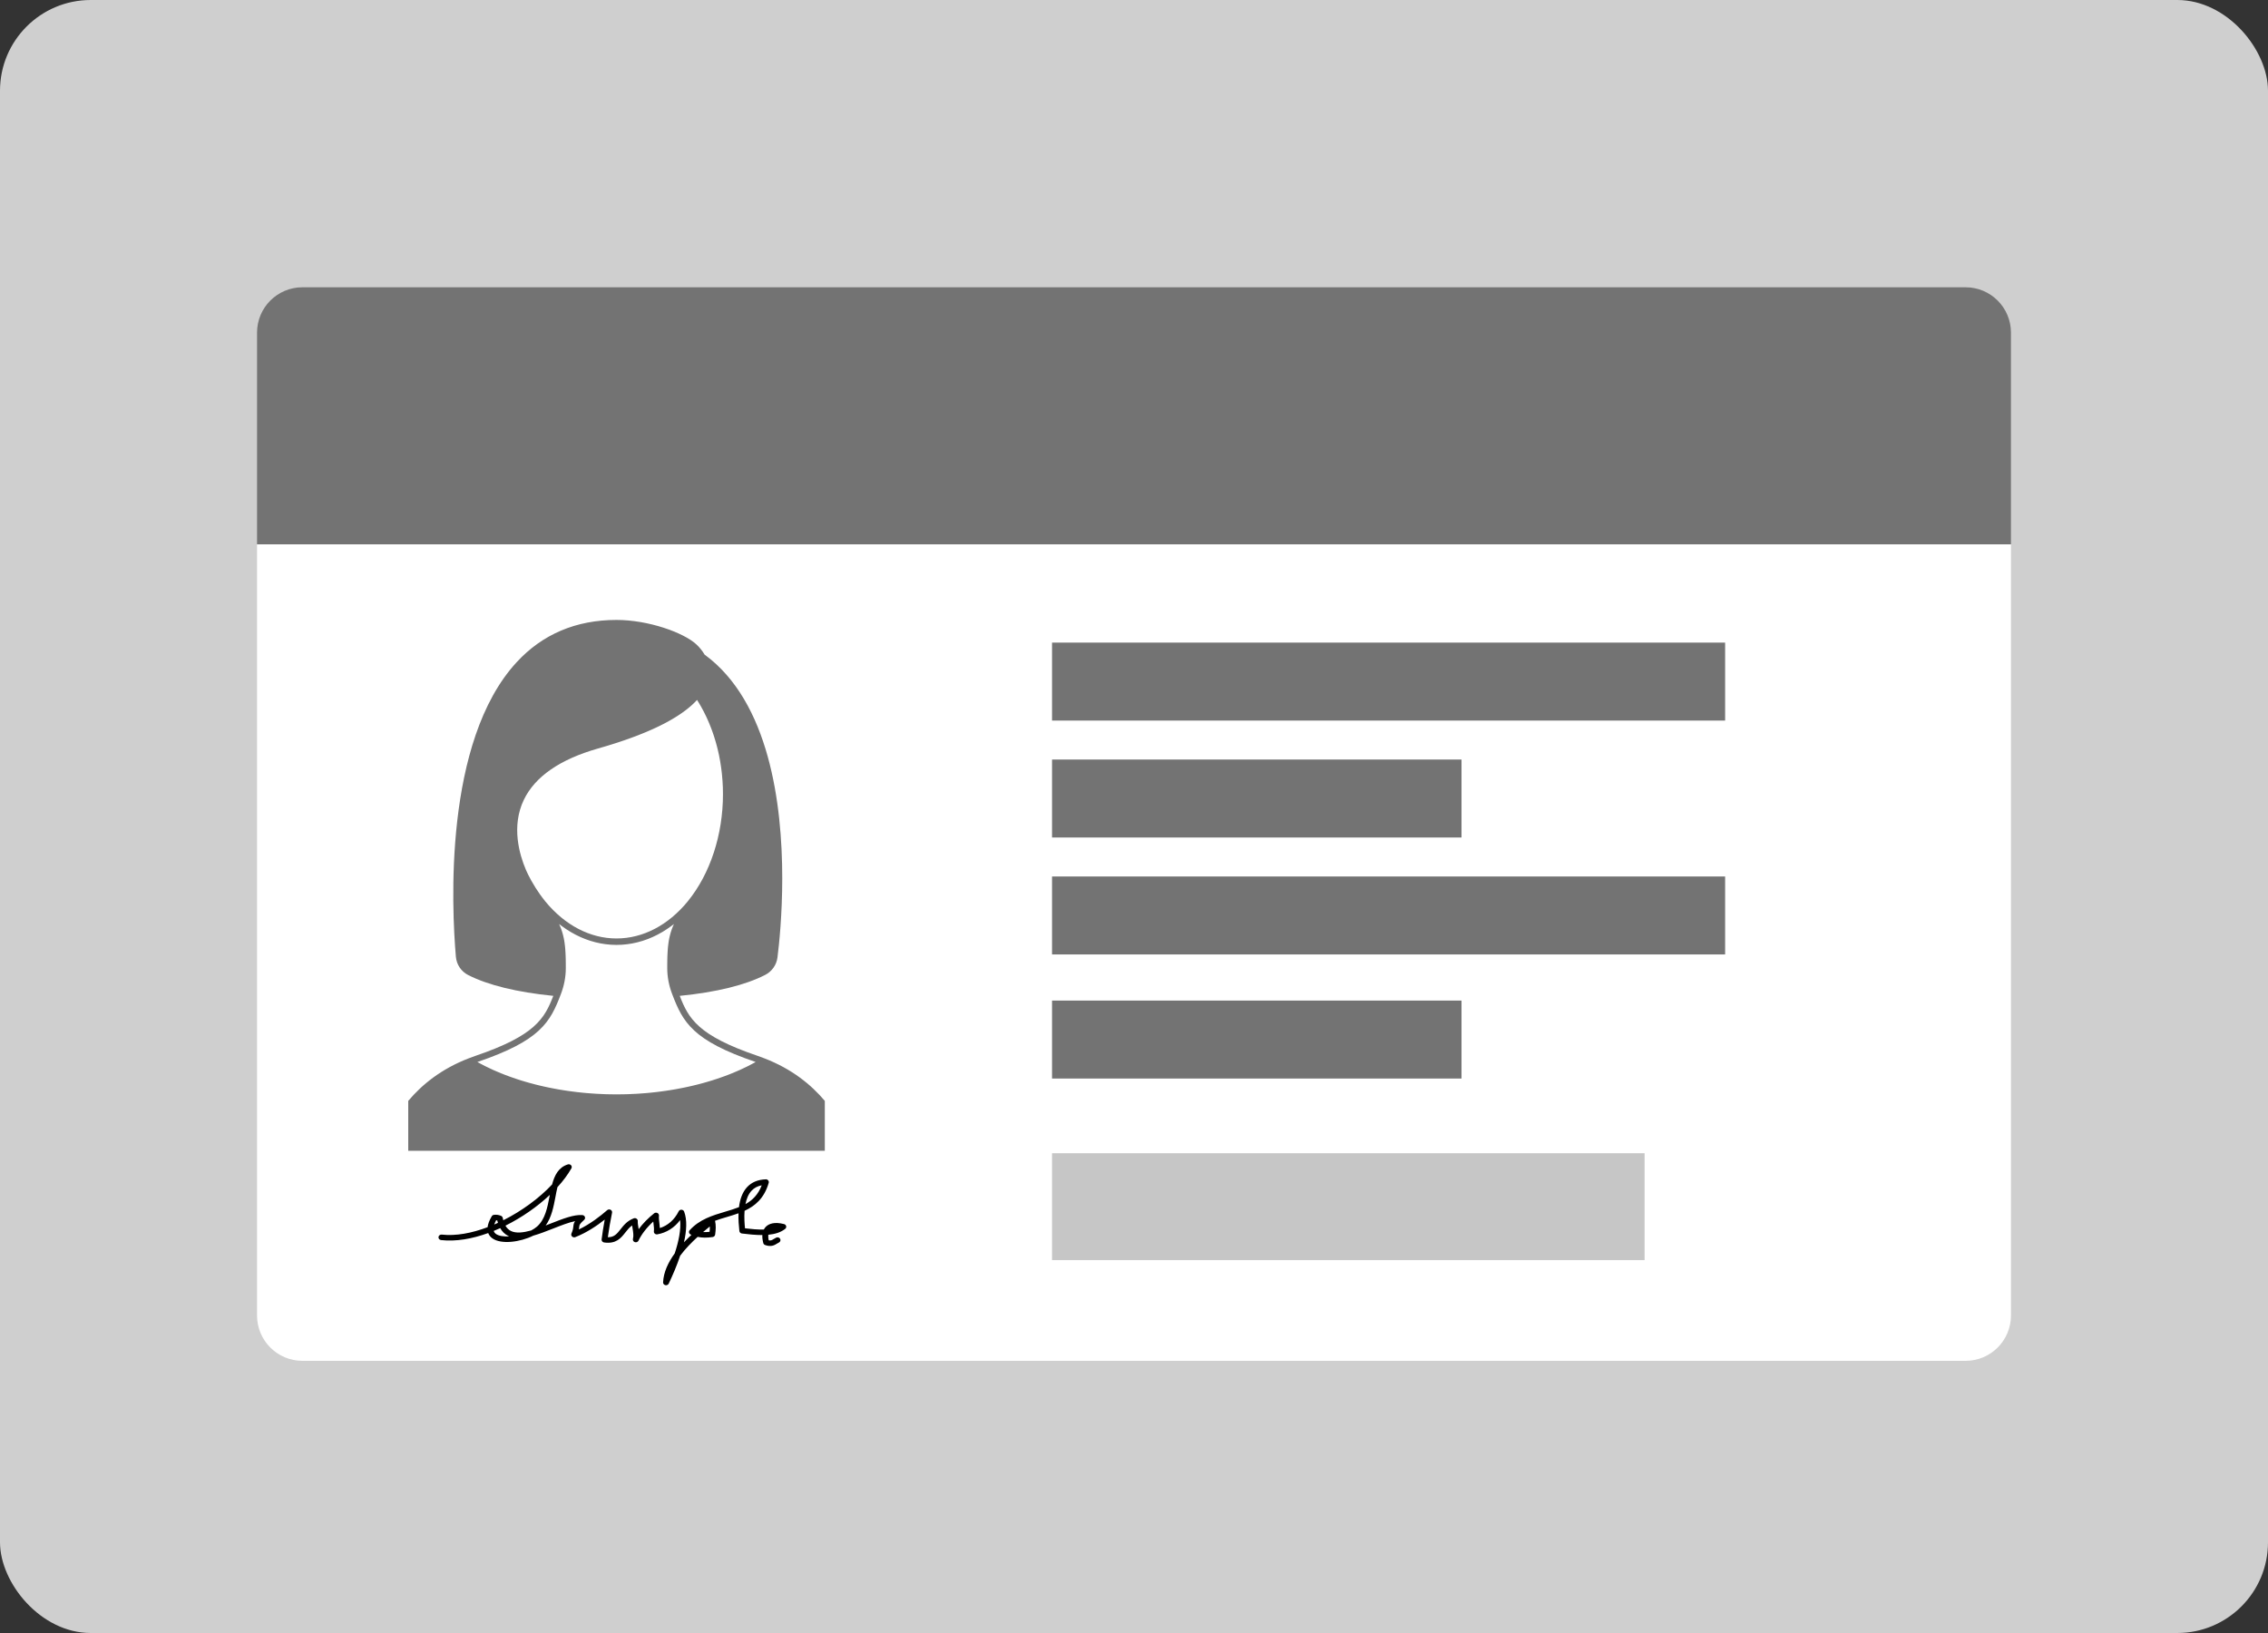 <?xml version="1.0" encoding="UTF-8"?>
<svg width="150px" height="108px" viewBox="0 0 150 108" version="1.1" xmlns="http://www.w3.org/2000/svg" xmlns:xlink="http://www.w3.org/1999/xlink">
    <rect x="0" y="0" width="150" height="108" fill="#333333" stroke="none"/>
    <!-- Generator: Sketch 46 (44423) - http://www.bohemiancoding.com/sketch -->
    <title>Artboard</title>
    <desc>Created with Sketch.</desc>
    <defs/>
    <g id="Page-2" stroke="none" stroke-width="1" fill="none" fill-rule="evenodd">
        <g id="Artboard">
            <g id="Group-3">
                <g id="Group-2" fill="#CFCFCF">
                    <rect id="Rectangle" x="0" y="0" width="150" height="108" rx="6"/>
                </g>
                <g id="shutterstock_459342559" transform="translate(17, 19)">
                    <path d="M0,17 L116,17 L116,68 L116,68 C116,69.657 114.657,71 113,71 L3,71 L3,71 C1.343,71 2.02906125e-16,69.657 0,68 L0,17 Z" id="Rectangle-3" fill="#FFFFFF"/>
                    <path d="M3,0 L113,0 L113,0 C114.657,-3.04359188e-16 116,1.343 116,3 L116,17 L0,17 L0,3 L0,3 C-2.02906125e-16,1.343 1.343,3.04359188e-16 3,0 Z" id="Rectangle-2" fill="#737373"/>
                    <polygon id="Fill-3" fill="#737373" points="52.579 28.656 97.095 28.656 97.095 23.499 52.579 23.499"/>
                    <polygon id="Fill-4" fill="#737373" points="52.579 36.389 79.661 36.389 79.661 31.233 52.579 31.233"/>
                    <polygon id="Fill-5" fill="#737373" points="52.579 44.123 97.095 44.123 97.095 38.967 52.579 38.967"/>
                    <polygon id="Fill-6" fill="#737373" points="52.579 52.33 79.661 52.33 79.661 47.174 52.579 47.174"/>
                    <polygon id="Fill-7" fill="#C6C6C6" points="52.579 64.339 91.769 64.339 91.769 57.27 52.579 57.27"/>
                    <path d="M20.092,46.755 C20.31,46.189 20.421,45.609 20.421,45.03 C20.421,44.955 20.421,44.884 20.42,44.814 L20.42,44.75 C20.42,44.7 20.419,44.65 20.418,44.6 L20.418,44.536 C20.417,44.478 20.415,44.419 20.414,44.363 L20.414,44.338 C20.411,44.275 20.409,44.214 20.407,44.153 C20.406,44.135 20.405,44.118 20.404,44.1 C20.403,44.056 20.4,44.014 20.398,43.971 C20.397,43.952 20.395,43.933 20.394,43.913 C20.391,43.867 20.388,43.821 20.385,43.777 C20.384,43.765 20.383,43.753 20.383,43.743 C20.377,43.687 20.372,43.633 20.367,43.58 C20.365,43.565 20.363,43.551 20.362,43.536 C20.357,43.497 20.353,43.459 20.347,43.42 C20.345,43.402 20.343,43.385 20.341,43.368 C20.336,43.329 20.329,43.29 20.323,43.251 C20.321,43.239 20.32,43.227 20.318,43.214 C20.309,43.165 20.299,43.116 20.29,43.067 C20.288,43.056 20.284,43.044 20.282,43.031 C20.275,42.994 20.266,42.957 20.258,42.92 C20.253,42.904 20.25,42.888 20.246,42.874 C20.237,42.837 20.228,42.801 20.218,42.766 C20.214,42.753 20.211,42.741 20.208,42.729 C20.194,42.681 20.18,42.634 20.165,42.588 C20.162,42.579 20.158,42.569 20.155,42.56 C20.142,42.522 20.13,42.484 20.116,42.446 L20.1,42.401 C20.086,42.366 20.072,42.331 20.058,42.296 L20.042,42.258 C20.023,42.21 20.003,42.163 19.981,42.115 C19.98,42.114 19.98,42.113 19.979,42.112 C20.02,42.145 20.061,42.175 20.103,42.206 C20.124,42.222 20.144,42.239 20.166,42.253 C20.256,42.319 20.345,42.383 20.436,42.444 C20.455,42.456 20.473,42.467 20.492,42.479 C20.566,42.528 20.642,42.576 20.719,42.621 C20.746,42.636 20.771,42.652 20.798,42.668 C20.882,42.716 20.966,42.763 21.051,42.808 C21.062,42.813 21.072,42.819 21.083,42.825 C21.179,42.874 21.275,42.919 21.372,42.964 C21.397,42.975 21.423,42.986 21.448,42.997 C21.525,43.03 21.601,43.062 21.678,43.092 C21.703,43.101 21.729,43.112 21.754,43.121 C21.853,43.159 21.952,43.193 22.052,43.225 C22.064,43.229 22.077,43.232 22.09,43.235 C22.177,43.263 22.266,43.287 22.356,43.311 C22.384,43.317 22.413,43.325 22.442,43.332 C22.524,43.351 22.608,43.369 22.691,43.386 C22.711,43.389 22.731,43.395 22.752,43.398 C22.853,43.417 22.955,43.432 23.057,43.446 C23.082,43.449 23.107,43.451 23.132,43.453 C23.213,43.463 23.294,43.47 23.375,43.477 C23.405,43.479 23.434,43.481 23.464,43.482 C23.567,43.488 23.671,43.492 23.775,43.492 C23.88,43.492 23.985,43.488 24.088,43.482 C24.118,43.481 24.147,43.479 24.177,43.477 C24.259,43.47 24.34,43.463 24.421,43.453 C24.446,43.451 24.47,43.448 24.495,43.445 C24.599,43.432 24.7,43.416 24.803,43.398 C24.823,43.394 24.843,43.389 24.863,43.385 C24.948,43.369 25.031,43.35 25.114,43.331 C25.142,43.323 25.17,43.317 25.197,43.31 C25.292,43.285 25.388,43.259 25.481,43.23 C25.488,43.228 25.494,43.226 25.501,43.224 C25.603,43.192 25.705,43.157 25.805,43.118 C25.827,43.11 25.85,43.101 25.872,43.093 C25.955,43.06 26.039,43.025 26.122,42.988 C26.141,42.98 26.159,42.972 26.178,42.964 C26.279,42.918 26.38,42.869 26.48,42.818 C26.484,42.816 26.488,42.814 26.491,42.812 C26.586,42.762 26.681,42.71 26.774,42.656 C26.791,42.645 26.809,42.635 26.826,42.626 C27.023,42.507 27.217,42.378 27.407,42.236 C27.416,42.23 27.423,42.224 27.432,42.218 C27.479,42.183 27.525,42.148 27.571,42.112 C27.571,42.113 27.571,42.113 27.571,42.113 C27.549,42.161 27.528,42.209 27.509,42.257 C27.504,42.269 27.498,42.282 27.493,42.296 C27.479,42.331 27.465,42.366 27.451,42.401 C27.446,42.415 27.44,42.43 27.435,42.444 L27.394,42.565 C27.391,42.571 27.389,42.579 27.387,42.585 C27.371,42.633 27.357,42.68 27.343,42.728 C27.34,42.741 27.337,42.752 27.334,42.765 C27.323,42.801 27.313,42.837 27.305,42.874 C27.301,42.888 27.298,42.903 27.294,42.918 C27.285,42.957 27.276,42.996 27.268,43.035 C27.266,43.045 27.263,43.056 27.261,43.065 C27.251,43.114 27.242,43.164 27.233,43.215 C27.231,43.226 27.23,43.237 27.228,43.249 C27.222,43.29 27.215,43.329 27.21,43.369 C27.208,43.385 27.206,43.401 27.204,43.417 C27.198,43.458 27.193,43.498 27.189,43.539 C27.187,43.552 27.185,43.565 27.184,43.579 C27.179,43.632 27.174,43.687 27.168,43.743 C27.168,43.753 27.167,43.764 27.166,43.773 C27.163,43.82 27.16,43.867 27.157,43.915 C27.155,43.933 27.154,43.951 27.153,43.969 C27.151,44.013 27.148,44.057 27.147,44.103 C27.146,44.119 27.145,44.135 27.144,44.152 C27.142,44.213 27.139,44.275 27.137,44.338 L27.137,44.363 C27.136,44.419 27.134,44.478 27.133,44.537 L27.133,44.599 C27.132,44.649 27.131,44.699 27.131,44.751 L27.131,44.813 C27.13,44.884 27.13,44.955 27.13,45.03 C27.13,45.609 27.241,46.189 27.459,46.754 C28.164,48.61 28.809,49.819 32.977,51.236 C32.962,51.244 32.948,51.253 32.933,51.261 C32.864,51.299 32.793,51.336 32.723,51.374 C32.632,51.421 32.543,51.469 32.45,51.516 C32.376,51.552 32.301,51.587 32.227,51.623 C32.134,51.667 32.041,51.712 31.946,51.755 C31.869,51.789 31.79,51.823 31.712,51.857 C31.616,51.898 31.52,51.939 31.422,51.979 C31.341,52.012 31.26,52.043 31.178,52.076 C31.08,52.114 30.981,52.151 30.88,52.188 C30.797,52.218 30.713,52.248 30.628,52.277 C30.527,52.313 30.424,52.348 30.322,52.381 C30.236,52.409 30.149,52.436 30.062,52.464 C29.958,52.496 29.852,52.528 29.747,52.558 C29.659,52.584 29.57,52.608 29.481,52.633 C29.374,52.663 29.266,52.69 29.157,52.719 C29.068,52.741 28.977,52.765 28.886,52.786 C28.776,52.813 28.665,52.838 28.554,52.863 C28.462,52.883 28.37,52.903 28.279,52.922 C28.165,52.946 28.052,52.968 27.938,52.989 C27.845,53.007 27.752,53.024 27.659,53.041 C27.544,53.061 27.428,53.081 27.31,53.099 C27.217,53.114 27.124,53.129 27.031,53.142 C26.911,53.16 26.791,53.175 26.671,53.191 C26.578,53.203 26.486,53.216 26.392,53.226 C26.268,53.241 26.143,53.253 26.02,53.266 C25.929,53.274 25.838,53.284 25.747,53.292 C25.616,53.304 25.485,53.313 25.352,53.321 C25.267,53.327 25.18,53.335 25.094,53.339 C24.949,53.348 24.801,53.353 24.655,53.359 C24.583,53.361 24.51,53.366 24.437,53.368 C24.217,53.374 23.996,53.378 23.775,53.378 C23.554,53.378 23.333,53.374 23.114,53.368 C23.041,53.366 22.968,53.361 22.896,53.359 C22.749,53.353 22.602,53.348 22.457,53.339 C22.371,53.335 22.284,53.327 22.199,53.321 C22.066,53.313 21.935,53.304 21.804,53.292 C21.713,53.284 21.622,53.274 21.531,53.266 C21.406,53.253 21.283,53.241 21.159,53.226 C21.065,53.216 20.973,53.203 20.88,53.191 C20.76,53.175 20.64,53.16 20.52,53.142 C20.426,53.129 20.333,53.114 20.241,53.099 C20.123,53.081 20.007,53.061 19.891,53.041 C19.799,53.024 19.706,53.007 19.613,52.989 C19.499,52.968 19.385,52.946 19.272,52.922 C19.181,52.903 19.089,52.883 18.997,52.863 C18.886,52.838 18.775,52.813 18.665,52.786 C18.574,52.765 18.483,52.741 18.394,52.719 C18.285,52.69 18.177,52.663 18.07,52.633 C17.981,52.608 17.892,52.584 17.804,52.558 C17.699,52.528 17.593,52.496 17.489,52.464 C17.402,52.436 17.315,52.409 17.229,52.381 C17.127,52.348 17.024,52.313 16.923,52.277 C16.838,52.248 16.754,52.218 16.671,52.188 C16.57,52.151 16.471,52.114 16.373,52.076 C16.29,52.043 16.209,52.012 16.129,51.98 C16.031,51.939 15.935,51.898 15.839,51.857 C15.761,51.823 15.682,51.789 15.605,51.755 C15.51,51.712 15.417,51.667 15.324,51.623 C15.25,51.587 15.175,51.552 15.101,51.516 C15.008,51.469 14.919,51.421 14.828,51.374 C14.758,51.336 14.687,51.299 14.618,51.261 C14.603,51.253 14.589,51.244 14.574,51.236 C18.742,49.819 19.387,48.61 20.092,46.755 Z M19.069,40.619 C19.065,40.613 19.06,40.608 19.056,40.604 C18.931,40.449 18.813,40.29 18.698,40.128 C18.504,39.853 18.322,39.568 18.159,39.274 C18.157,39.27 18.153,39.264 18.15,39.26 C18.149,39.258 18.146,39.253 18.142,39.246 C18.142,39.244 18.141,39.243 18.14,39.241 C18.135,39.234 18.129,39.222 18.121,39.209 C18.119,39.206 18.118,39.204 18.117,39.2 C18.06,39.099 18.003,38.992 17.951,38.884 C17.949,38.879 17.943,38.871 17.939,38.865 C17.938,38.861 17.937,38.858 17.935,38.855 C17.914,38.817 17.896,38.775 17.877,38.733 L17.857,38.689 C17.855,38.686 17.854,38.683 17.852,38.679 C17.85,38.677 17.849,38.674 17.848,38.671 C17.835,38.641 17.821,38.611 17.808,38.581 C17.796,38.555 17.784,38.528 17.773,38.503 C17.363,37.538 16.801,35.656 17.645,33.897 C18.384,32.359 20.039,31.216 22.564,30.499 C22.668,30.469 22.772,30.439 22.874,30.409 C22.906,30.4 22.937,30.39 22.969,30.381 C23.039,30.36 23.108,30.339 23.178,30.319 C23.216,30.307 23.254,30.294 23.294,30.283 C23.354,30.265 23.415,30.246 23.473,30.228 C23.515,30.215 23.554,30.202 23.595,30.189 C23.652,30.171 23.709,30.153 23.765,30.135 C23.805,30.121 23.846,30.108 23.885,30.096 C23.94,30.078 23.994,30.059 24.049,30.041 C24.089,30.028 24.13,30.014 24.169,30 C24.223,29.983 24.275,29.965 24.326,29.947 C24.366,29.933 24.405,29.919 24.445,29.905 C24.496,29.887 24.547,29.869 24.599,29.851 L24.714,29.809 C24.764,29.791 24.814,29.773 24.863,29.754 C24.901,29.74 24.938,29.727 24.975,29.713 C25.025,29.694 25.074,29.675 25.122,29.657 C25.158,29.643 25.194,29.629 25.231,29.615 C25.279,29.596 25.327,29.577 25.375,29.557 C25.41,29.544 25.444,29.53 25.479,29.516 L25.62,29.458 C25.654,29.445 25.687,29.431 25.721,29.417 C25.769,29.397 25.816,29.376 25.862,29.356 C25.894,29.343 25.925,29.33 25.955,29.316 C26.004,29.296 26.051,29.274 26.099,29.253 C26.126,29.24 26.155,29.228 26.184,29.215 C26.234,29.193 26.283,29.169 26.331,29.147 C26.356,29.135 26.382,29.124 26.405,29.113 C26.459,29.087 26.513,29.062 26.566,29.036 C26.584,29.027 26.603,29.018 26.621,29.01 C26.691,28.976 26.76,28.941 26.828,28.905 C26.829,28.905 26.829,28.905 26.829,28.905 C26.899,28.87 26.968,28.834 27.036,28.798 C27.038,28.796 27.041,28.795 27.045,28.793 C27.107,28.76 27.169,28.726 27.23,28.692 C27.246,28.683 27.262,28.674 27.279,28.664 C27.326,28.638 27.373,28.612 27.418,28.585 C27.438,28.573 27.458,28.562 27.477,28.55 C27.519,28.526 27.56,28.501 27.6,28.477 C27.621,28.464 27.641,28.451 27.663,28.438 C27.7,28.415 27.738,28.392 27.775,28.368 C27.796,28.354 27.817,28.341 27.839,28.327 C27.874,28.304 27.909,28.282 27.943,28.259 C27.965,28.245 27.985,28.23 28.006,28.216 C28.039,28.193 28.073,28.17 28.105,28.148 C28.126,28.133 28.146,28.118 28.167,28.104 C28.199,28.082 28.229,28.059 28.259,28.036 C28.28,28.021 28.3,28.007 28.319,27.992 C28.349,27.969 28.379,27.947 28.408,27.924 C28.427,27.909 28.446,27.894 28.465,27.879 C28.494,27.855 28.522,27.833 28.55,27.811 C28.568,27.795 28.586,27.78 28.604,27.765 C28.632,27.742 28.659,27.718 28.685,27.696 C28.702,27.681 28.719,27.665 28.737,27.65 C28.762,27.627 28.788,27.603 28.813,27.58 C28.83,27.565 28.845,27.55 28.862,27.535 C28.886,27.511 28.911,27.487 28.935,27.463 L28.979,27.419 C29.004,27.394 29.028,27.369 29.051,27.344 C29.064,27.33 29.078,27.316 29.091,27.302 C29.094,27.299 29.097,27.295 29.101,27.292 C29.111,27.31 29.123,27.327 29.135,27.345 C29.167,27.396 29.198,27.448 29.23,27.5 C29.266,27.561 29.302,27.623 29.339,27.684 C29.37,27.738 29.4,27.793 29.429,27.847 C29.464,27.91 29.497,27.972 29.53,28.035 C29.559,28.091 29.588,28.148 29.615,28.204 C29.647,28.268 29.678,28.332 29.709,28.396 C29.736,28.454 29.763,28.512 29.789,28.57 C29.818,28.635 29.847,28.701 29.875,28.767 C29.9,28.827 29.926,28.886 29.949,28.947 C29.977,29.013 30.003,29.08 30.028,29.147 C30.052,29.207 30.074,29.269 30.097,29.331 C30.121,29.398 30.146,29.467 30.169,29.535 C30.19,29.598 30.211,29.659 30.231,29.723 C30.254,29.793 30.275,29.862 30.295,29.932 C30.315,29.996 30.334,30.058 30.352,30.122 C30.372,30.193 30.39,30.265 30.41,30.337 C30.427,30.401 30.443,30.465 30.459,30.528 C30.477,30.602 30.493,30.675 30.51,30.749 C30.524,30.813 30.539,30.877 30.553,30.941 C30.568,31.017 30.581,31.092 30.596,31.168 C30.608,31.232 30.621,31.295 30.632,31.36 C30.644,31.438 30.656,31.516 30.668,31.593 C30.678,31.657 30.688,31.721 30.697,31.785 C30.708,31.866 30.717,31.946 30.727,32.027 C30.734,32.089 30.742,32.151 30.748,32.213 C30.757,32.299 30.764,32.386 30.77,32.472 C30.776,32.529 30.781,32.588 30.785,32.646 C30.792,32.742 30.796,32.839 30.8,32.936 C30.802,32.985 30.806,33.034 30.808,33.082 C30.812,33.229 30.815,33.375 30.815,33.523 C30.815,36.202 29.975,38.775 28.505,40.587 L28.486,40.613 C27.19,42.195 25.518,43.066 23.775,43.066 C22.036,43.066 20.365,42.197 19.069,40.619 Z M37.551,57.106 L37.551,53.809 C36.642,52.728 35.36,51.69 33.556,50.995 C33.408,50.936 33.266,50.884 33.122,50.835 C29.153,49.488 28.538,48.361 27.957,46.862 C30.379,46.62 32.279,46.155 33.604,45.478 C34.052,45.249 34.358,44.816 34.42,44.322 C34.526,43.485 34.736,41.516 34.736,39.087 C34.736,34.191 33.882,27.425 29.599,24.292 C29.457,24.049 29.27,23.816 29.049,23.611 C28.201,22.833 25.879,22 23.775,22 C21.101,22 18.877,22.942 17.165,24.801 C12.334,30.047 12.871,41.032 13.151,44.274 C13.197,44.799 13.504,45.254 13.975,45.491 C15.298,46.159 17.188,46.62 19.594,46.862 C19.014,48.36 18.399,49.488 14.43,50.835 C14.284,50.884 14.142,50.936 13.995,50.995 C12.19,51.691 10.908,52.729 10,53.81 L10,57.106 L37.551,57.106 L37.551,57.106 Z" id="Fill-8" fill="#737373"/>
                    <g id="Group" transform="translate(12, 58)" fill="#000000">
                        <path d="M21.378,1.392 C21.102,1.444 20.881,1.562 20.706,1.75 C20.493,1.979 20.37,2.297 20.303,2.636 C20.764,2.38 21.14,2.013 21.378,1.392 M3.814,3.704 C3.76,3.804 3.717,3.898 3.687,3.984 C3.769,3.948 3.851,3.912 3.932,3.874 C3.916,3.823 3.901,3.77 3.888,3.715 C3.864,3.709 3.839,3.706 3.814,3.704 M17.502,4.482 C17.634,4.49 17.775,4.485 17.928,4.469 C17.942,4.344 17.95,4.226 17.946,4.112 C17.806,4.226 17.657,4.35 17.502,4.482 M4.429,4.06 C4.52,4.219 4.638,4.334 4.785,4.409 C5.12,4.579 5.603,4.524 6.13,4.378 C6.278,4.301 6.41,4.213 6.519,4.118 C7.056,3.647 7.206,2.857 7.351,2.093 C7.356,2.07 7.36,2.048 7.364,2.025 C6.542,2.802 5.517,3.519 4.429,4.06 M3.653,4.409 C3.678,4.488 3.726,4.553 3.797,4.605 C3.983,4.742 4.311,4.791 4.683,4.769 C4.655,4.758 4.627,4.744 4.599,4.73 C4.384,4.621 4.211,4.452 4.082,4.224 C3.94,4.289 3.797,4.35 3.653,4.409 M15.049,8 C15.035,8 15.02,7.999 15.005,7.995 C14.914,7.975 14.851,7.897 14.855,7.809 C14.885,7.136 15.195,6.486 15.625,5.893 C15.878,5.125 16.051,4.325 15.98,3.691 C15.606,4.196 15.085,4.526 14.477,4.635 C14.415,4.646 14.353,4.629 14.307,4.589 C14.261,4.549 14.239,4.492 14.246,4.433 C14.266,4.282 14.243,4.101 14.222,3.925 C14.216,3.879 14.21,3.834 14.205,3.788 C13.772,4.185 13.425,4.632 13.229,5.051 C13.188,5.138 13.083,5.181 12.987,5.15 C12.891,5.119 12.837,5.024 12.862,4.932 C12.917,4.73 12.877,4.484 12.838,4.245 C12.827,4.178 12.816,4.112 12.807,4.047 C12.623,4.174 12.491,4.342 12.354,4.517 C12.072,4.876 11.751,5.283 10.955,5.172 C10.851,5.157 10.778,5.068 10.789,4.97 C10.835,4.595 10.91,4.118 10.995,3.659 C10.471,4.073 9.793,4.527 9.051,4.818 C8.978,4.847 8.894,4.831 8.838,4.78 C8.783,4.728 8.765,4.65 8.794,4.582 C8.899,4.335 8.911,4.21 8.921,4.109 C8.933,3.978 8.952,3.883 9.036,3.762 C8.622,3.844 8.116,4.043 7.589,4.25 C7.144,4.425 6.695,4.601 6.265,4.723 C5.407,5.151 4.137,5.319 3.557,4.894 C3.448,4.814 3.346,4.702 3.289,4.549 C2.225,4.935 1.146,5.122 0.172,5.014 C0.065,5.002 -0.011,4.911 0.001,4.811 C0.014,4.711 0.111,4.639 0.218,4.651 C1.149,4.755 2.204,4.556 3.249,4.161 C3.271,3.963 3.354,3.725 3.524,3.437 C3.554,3.387 3.608,3.352 3.669,3.345 C3.832,3.324 3.99,3.347 4.139,3.411 C4.196,3.436 4.237,3.485 4.249,3.543 C4.26,3.6 4.272,3.654 4.286,3.704 C5.519,3.085 6.673,2.234 7.514,1.335 C7.677,0.724 7.943,0.198 8.558,0.009 C8.633,-0.014 8.716,0.008 8.768,0.065 C8.819,0.122 8.828,0.202 8.791,0.268 C8.558,0.682 8.244,1.102 7.868,1.514 C7.819,1.715 7.778,1.932 7.736,2.157 C7.614,2.798 7.479,3.508 7.089,4.049 C7.207,4.004 7.323,3.958 7.438,3.913 C8.222,3.605 8.961,3.314 9.519,3.361 C9.594,3.368 9.659,3.415 9.684,3.482 C9.71,3.55 9.691,3.625 9.637,3.674 C9.326,3.958 9.322,4.008 9.309,4.141 C9.305,4.188 9.299,4.243 9.286,4.311 C10.041,3.947 10.706,3.431 11.156,3.036 C11.217,2.981 11.31,2.971 11.383,3.009 C11.457,3.048 11.496,3.126 11.48,3.204 C11.374,3.712 11.267,4.337 11.201,4.825 C11.619,4.831 11.804,4.601 12.04,4.3 C12.246,4.038 12.48,3.74 12.913,3.576 C12.976,3.552 13.047,3.561 13.1,3.598 C13.155,3.634 13.185,3.695 13.181,3.757 C13.172,3.877 13.197,4.029 13.224,4.19 C13.229,4.224 13.235,4.258 13.24,4.293 C13.511,3.924 13.864,3.56 14.264,3.244 C14.324,3.196 14.41,3.187 14.481,3.223 C14.551,3.258 14.592,3.329 14.583,3.404 C14.567,3.543 14.587,3.708 14.609,3.883 C14.622,3.993 14.636,4.106 14.642,4.218 C15.173,4.052 15.61,3.667 15.886,3.111 C15.92,3.044 15.988,3.001 16.073,3.006 C16.151,3.009 16.22,3.057 16.247,3.128 C16.454,3.677 16.411,4.397 16.236,5.16 C16.398,4.989 16.563,4.824 16.729,4.669 C16.71,4.66 16.692,4.651 16.673,4.642 C16.62,4.617 16.583,4.57 16.571,4.515 C16.56,4.461 16.576,4.404 16.614,4.362 C17.266,3.641 18.123,3.386 18.953,3.139 C19.276,3.043 19.587,2.95 19.875,2.836 C19.937,2.333 20.091,1.856 20.412,1.51 C20.713,1.186 21.129,1.013 21.647,0.997 C21.706,0.989 21.768,1.021 21.806,1.066 C21.845,1.112 21.857,1.172 21.841,1.228 C21.545,2.251 20.942,2.756 20.244,3.078 C20.21,3.524 20.245,3.959 20.273,4.236 C20.69,4.286 21.121,4.326 21.517,4.316 C21.563,4.228 21.619,4.161 21.675,4.109 C21.854,3.946 22.203,3.787 22.857,3.956 C22.926,3.974 22.98,4.026 22.995,4.093 C23.011,4.158 22.987,4.227 22.932,4.271 C22.637,4.507 22.247,4.621 21.815,4.662 C21.802,4.767 21.81,4.89 21.839,5.028 C21.985,5.061 22.057,5.015 22.173,4.943 C22.226,4.909 22.281,4.876 22.34,4.85 C22.437,4.806 22.554,4.846 22.6,4.938 C22.646,5.029 22.604,5.138 22.506,5.181 C22.465,5.199 22.426,5.224 22.388,5.248 C22.227,5.348 22.006,5.487 21.602,5.341 C21.543,5.319 21.499,5.272 21.483,5.214 C21.428,5.005 21.411,4.829 21.421,4.682 C20.981,4.681 20.512,4.636 20.068,4.579 C19.979,4.568 19.91,4.501 19.901,4.417 C19.861,4.064 19.829,3.654 19.844,3.241 C19.59,3.333 19.329,3.411 19.07,3.488 C18.811,3.565 18.548,3.643 18.291,3.737 C18.36,4.042 18.343,4.326 18.297,4.655 C18.285,4.736 18.219,4.8 18.133,4.812 C17.76,4.867 17.434,4.864 17.14,4.802 C16.734,5.173 16.321,5.595 15.984,6.048 C15.77,6.69 15.496,7.329 15.228,7.892 C15.196,7.959 15.125,8 15.049,8" id="Fill-218"/>
                    </g>
                </g>
            </g>
        </g>
    </g>
</svg>